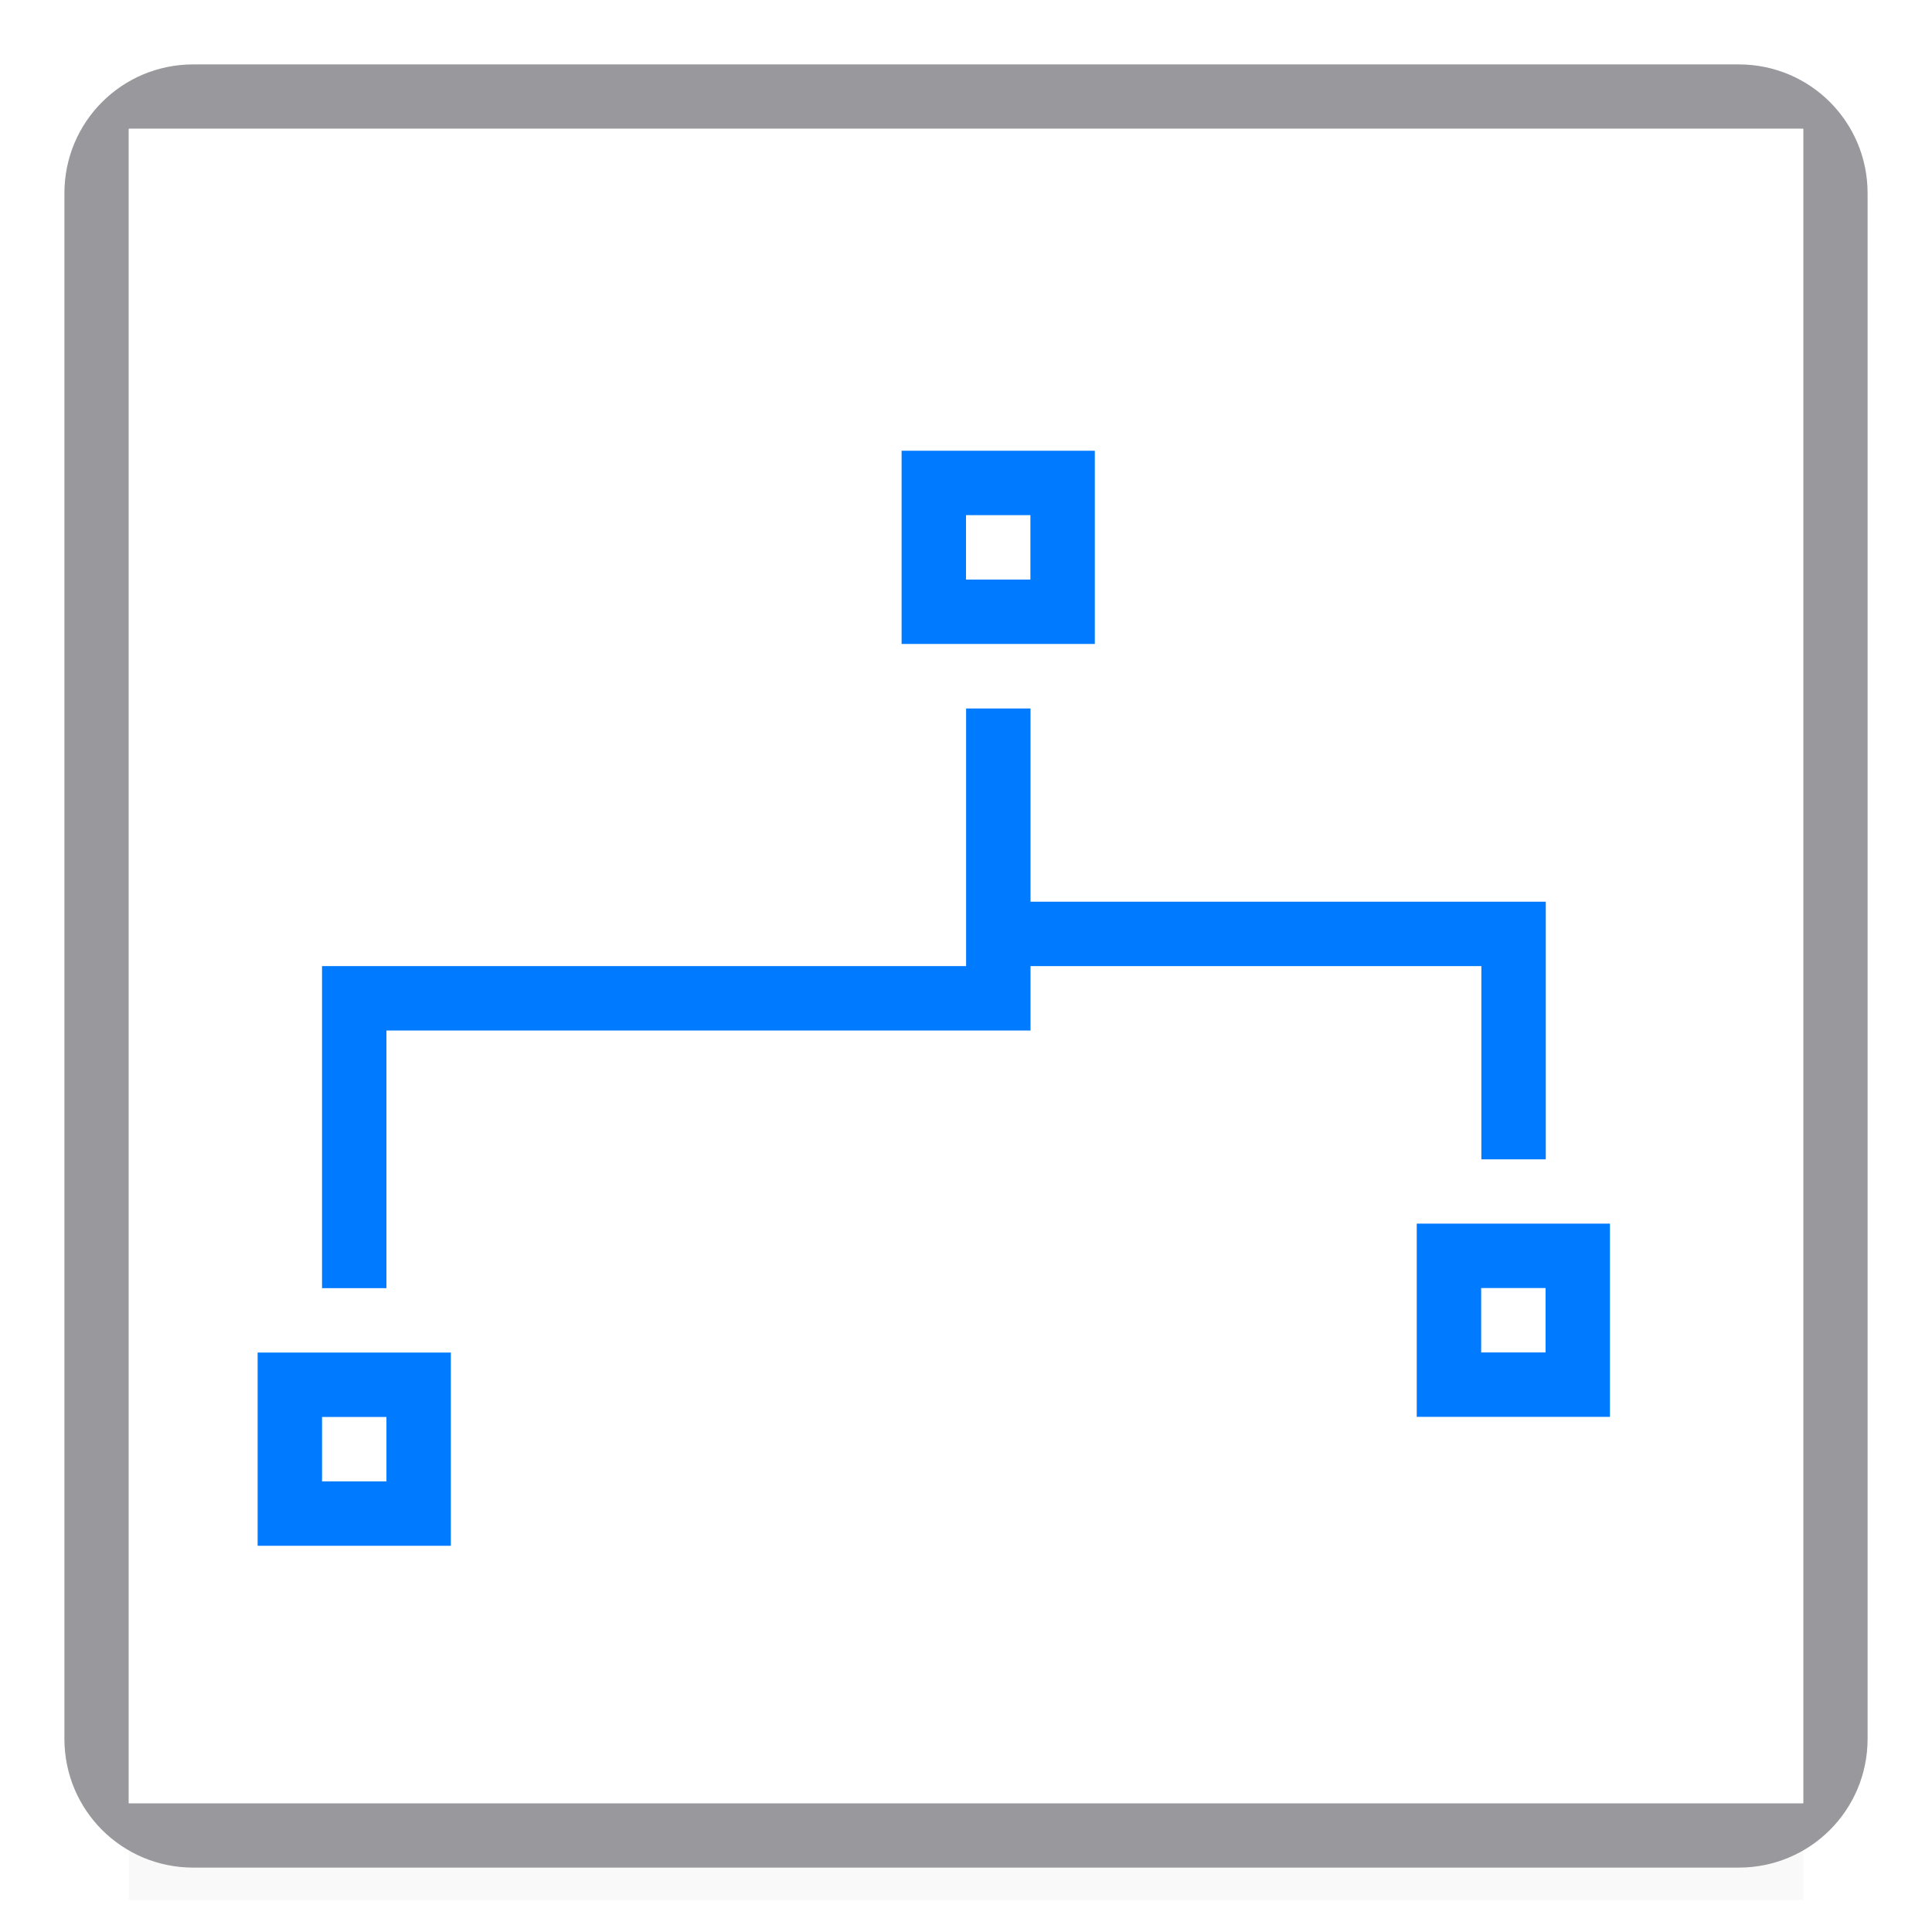 <svg height="30" viewBox="0 0 15 17.308" width="30" xmlns="http://www.w3.org/2000/svg" xmlns:xlink="http://www.w3.org/1999/xlink"><filter id="a" color-interpolation-filters="sRGB" height="1.095" width="1.097" x="-.049" y="-.047"><feGaussianBlur stdDeviation=".366"/></filter><path d="m1.267 23.941h26v4.559h-26z" filter="url(#a)" opacity=".15" stroke-width="1.015" transform="matrix(.577 0 0 .577 -.731 .577)"/><path d="m.577.577c-.639 0-1.154.515-1.154 1.154v13.846c0 .639.515 1.154 1.154 1.154h13.846c.639 0 1.154-.515 1.154-1.154v-13.846c0-.639-.515-1.154-1.154-1.154zm-.577.577h15v15h-15z" fill="#98989d"/><path d="m0 16.154h15v-15h-15z" fill="#fff"/><g fill="#007aff"><path d="m4 21v3h3v-3zm1 1h1v1h-1z" transform="matrix(.577 0 0 .577 -1.154 0)"/><path d="m11.538 10.962v1.731h1.731v-1.731zm.577.577h.577v.577h-.577z"/><path d="m6.923 4.038v1.731h1.731v-1.731zm.577.577h.577v.577h-.577z"/><path d="m15 11v4h-9-1v5h1v-4h10v-1h7v3h1v-3-1h-8v-3z" transform="matrix(.577 0 0 .577 -1.154 0)"/></g></svg>